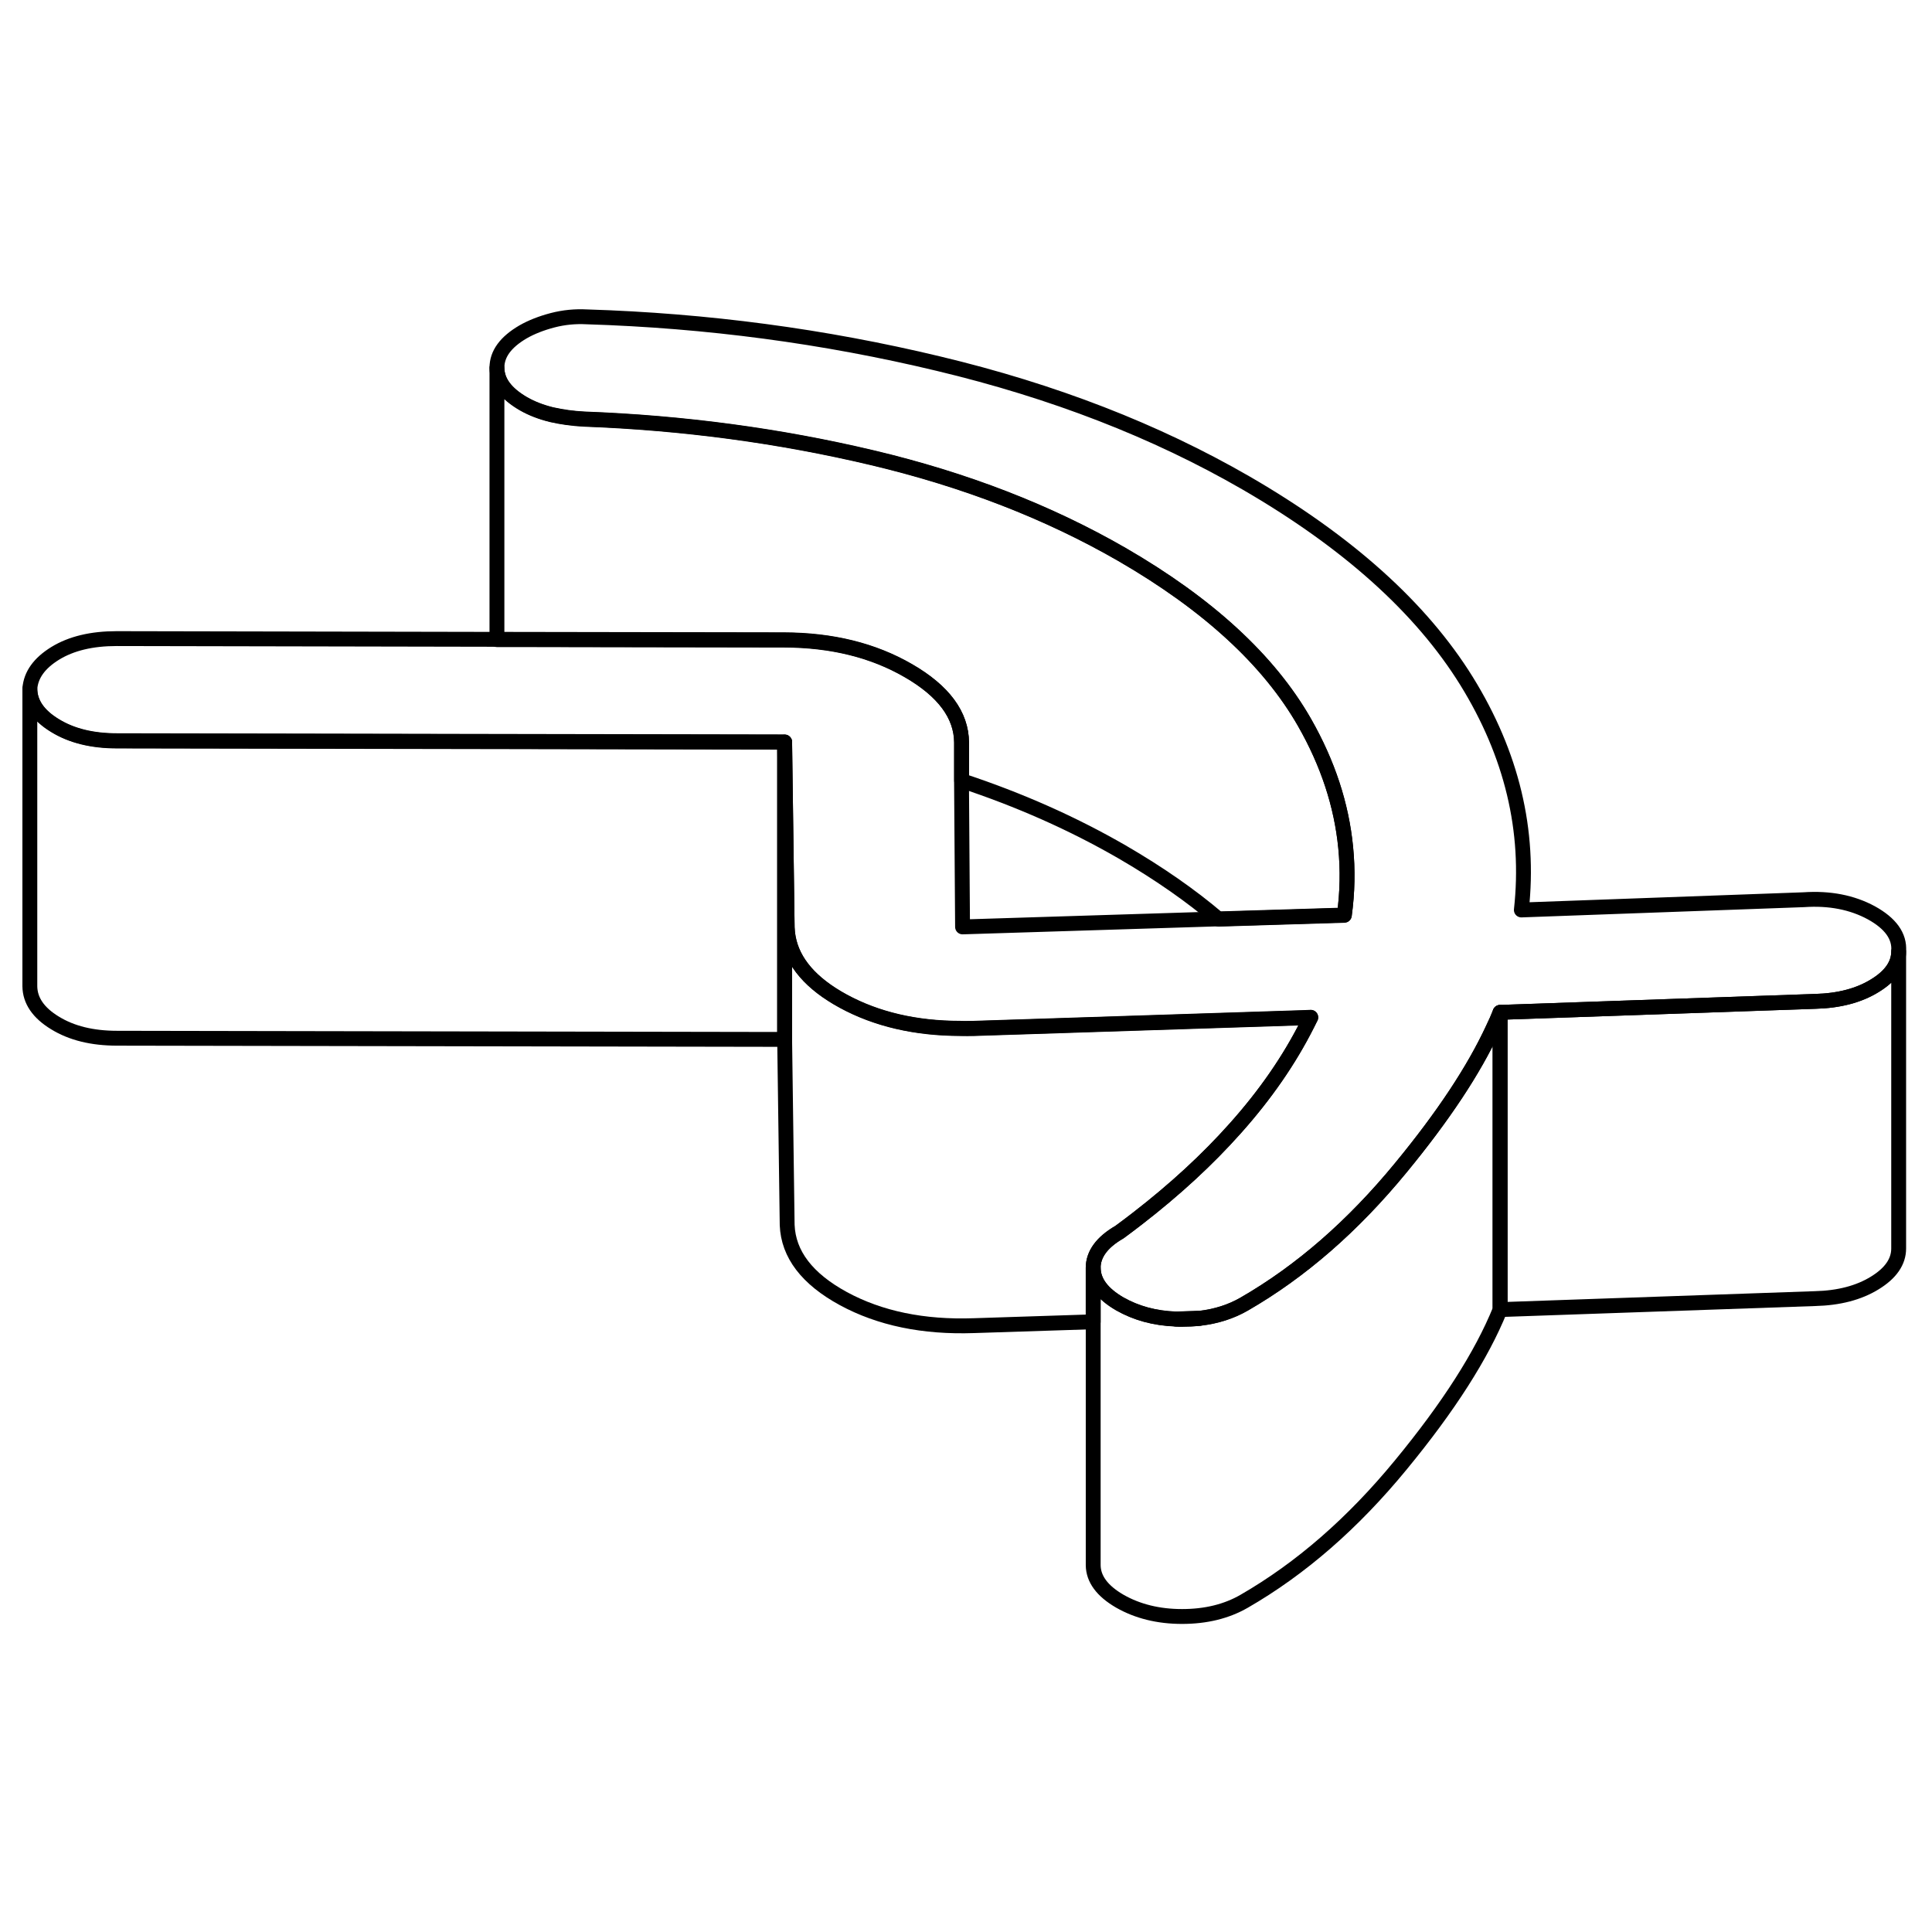 <svg width="24" height="24" viewBox="0 0 130 93" fill="none" xmlns="http://www.w3.org/2000/svg" stroke-width="1px" stroke-linecap="round" stroke-linejoin="round">
    <path d="M88.197 49.96C88.117 50.12 88.037 50.28 87.957 50.44C86.747 52.84 85.137 55.17 83.117 57.43C81.257 59.52 79.057 61.55 76.507 63.52C76.127 63.82 75.727 64.11 75.327 64.41C74.147 65.09 73.557 65.9 73.557 66.82V70.44L65.537 70.7C62.127 70.82 59.197 70.21 56.747 68.88C54.307 67.55 53.047 65.9 52.967 63.93L52.797 51.44V31.44L52.967 43.93C52.977 44.15 52.997 44.37 53.037 44.58C53.337 46.26 54.577 47.7 56.747 48.88C58.977 50.09 61.597 50.7 64.617 50.71C64.917 50.72 65.227 50.71 65.537 50.71L87.687 49.99L88.197 49.97V49.96Z" stroke="currentColor" stroke-linejoin="round"/>
    <path d="M80.699 70.21C80.329 70.25 79.939 70.27 79.539 70.27C79.399 70.27 79.259 70.27 79.129 70.26L80.699 70.21Z" stroke="currentColor" stroke-linejoin="round"/>
    <path d="M127.758 45.51V45.53C127.758 46.4 127.218 47.18 126.148 47.83C125.078 48.49 123.738 48.84 122.138 48.88L100.938 49.62C100.798 49.98 100.638 50.34 100.458 50.71C99.168 53.5 97.098 56.62 94.258 60.07C91.038 63.99 87.528 67.05 83.708 69.25C82.838 69.75 81.848 70.07 80.738 70.2C80.728 70.2 80.708 70.2 80.698 70.2L79.128 70.25C77.688 70.2 76.438 69.85 75.348 69.23C74.158 68.54 73.568 67.73 73.558 66.81C73.558 65.89 74.148 65.08 75.328 64.4C75.728 64.1 76.128 63.81 76.508 63.51C79.058 61.54 81.258 59.51 83.118 57.42C85.138 55.16 86.748 52.83 87.958 50.43C88.038 50.27 88.118 50.11 88.198 49.95L87.688 49.97L65.538 50.69C65.228 50.69 64.918 50.71 64.618 50.69C61.598 50.69 58.978 50.07 56.748 48.86C54.578 47.68 53.338 46.24 53.038 44.56C52.998 44.35 52.978 44.13 52.968 43.91L52.798 31.42L7.878 31.34C6.208 31.34 4.818 31 3.698 30.31C2.578 29.63 2.018 28.8 2.008 27.84C2.078 26.91 2.648 26.12 3.718 25.46C4.798 24.8 6.168 24.47 7.848 24.47L33.438 24.52H34.268L52.758 24.55C55.958 24.56 58.748 25.24 61.128 26.62C63.498 27.99 64.688 29.6 64.698 31.45V34.01L64.768 43.87L81.998 43.33L90.458 43.07C90.668 41.53 90.698 40.02 90.548 38.51C90.268 35.65 89.348 32.85 87.778 30.1C85.388 25.92 81.288 22.15 75.498 18.8C70.538 15.94 64.938 13.77 58.698 12.29C52.458 10.81 45.988 9.94 39.308 9.69C38.538 9.65 37.808 9.55 37.108 9.39C36.418 9.22 35.788 8.98 35.228 8.66C34.038 7.97 33.448 7.17 33.438 6.24C33.438 5.32 34.018 4.52 35.198 3.83C35.758 3.51 36.418 3.25 37.178 3.05C37.948 2.85 38.708 2.78 39.478 2.82C47.558 3.07 55.448 4.12 63.148 5.97C70.858 7.81 77.748 10.48 83.828 13.99C90.668 17.95 95.618 22.39 98.678 27.32C101.728 32.25 102.958 37.39 102.368 42.73L121.368 42.04C123.108 41.92 124.628 42.22 125.918 42.92C127.208 43.63 127.828 44.49 127.758 45.49V45.51Z" stroke="currentColor" stroke-linejoin="round"/>
    <path d="M52.798 31.44V51.44L7.878 51.36C6.208 51.36 4.818 51.02 3.698 50.33C2.578 49.65 2.018 48.82 2.008 47.86V27.86C2.008 28.82 2.578 29.65 3.698 30.33C4.818 31.02 6.208 31.36 7.878 31.36L52.798 31.44Z" stroke="currentColor" stroke-linejoin="round"/>
    <path d="M90.457 43.09L81.997 43.35C80.147 41.77 77.977 40.26 75.497 38.82C72.187 36.91 68.587 35.31 64.707 34.03V31.47C64.687 29.62 63.497 28.01 61.127 26.64C58.747 25.26 55.957 24.58 52.757 24.57L34.267 24.54H33.438V6.26C33.438 7.19 34.037 7.99 35.227 8.68C35.787 9 36.417 9.24 37.107 9.41C37.807 9.57 38.537 9.67 39.307 9.71C45.987 9.96 52.457 10.83 58.697 12.31C64.937 13.79 70.537 15.96 75.497 18.82C81.287 22.17 85.387 25.94 87.777 30.12C89.347 32.87 90.267 35.67 90.547 38.53C90.697 40.04 90.667 41.55 90.457 43.09Z" stroke="currentColor" stroke-linejoin="round"/>
    <path d="M100.939 49.62V69.62C99.699 72.68 97.478 76.16 94.258 80.07C91.038 83.99 87.528 87.05 83.709 89.25C82.528 89.93 81.139 90.27 79.539 90.27C77.939 90.27 76.539 89.92 75.349 89.24C74.159 88.55 73.569 87.74 73.559 86.82V66.82C73.569 67.74 74.159 68.55 75.349 69.24C76.439 69.86 77.689 70.21 79.129 70.26C79.259 70.27 79.399 70.27 79.539 70.27C79.939 70.27 80.329 70.25 80.698 70.21C80.709 70.21 80.728 70.21 80.739 70.21C81.849 70.08 82.838 69.76 83.709 69.26C87.528 67.06 91.038 64 94.258 60.08C97.099 56.63 99.168 53.51 100.458 50.72C100.638 50.35 100.799 49.99 100.939 49.63V49.62Z" stroke="currentColor" stroke-linejoin="round"/>
    <path d="M127.757 45.53V65.51C127.757 66.39 127.227 67.17 126.147 67.83C125.077 68.49 123.737 68.84 122.137 68.88L100.938 69.62V49.62L122.137 48.88C123.737 48.84 125.077 48.49 126.147 47.83C127.217 47.18 127.757 46.4 127.757 45.53Z" stroke="currentColor" stroke-linejoin="round"/>
</svg>